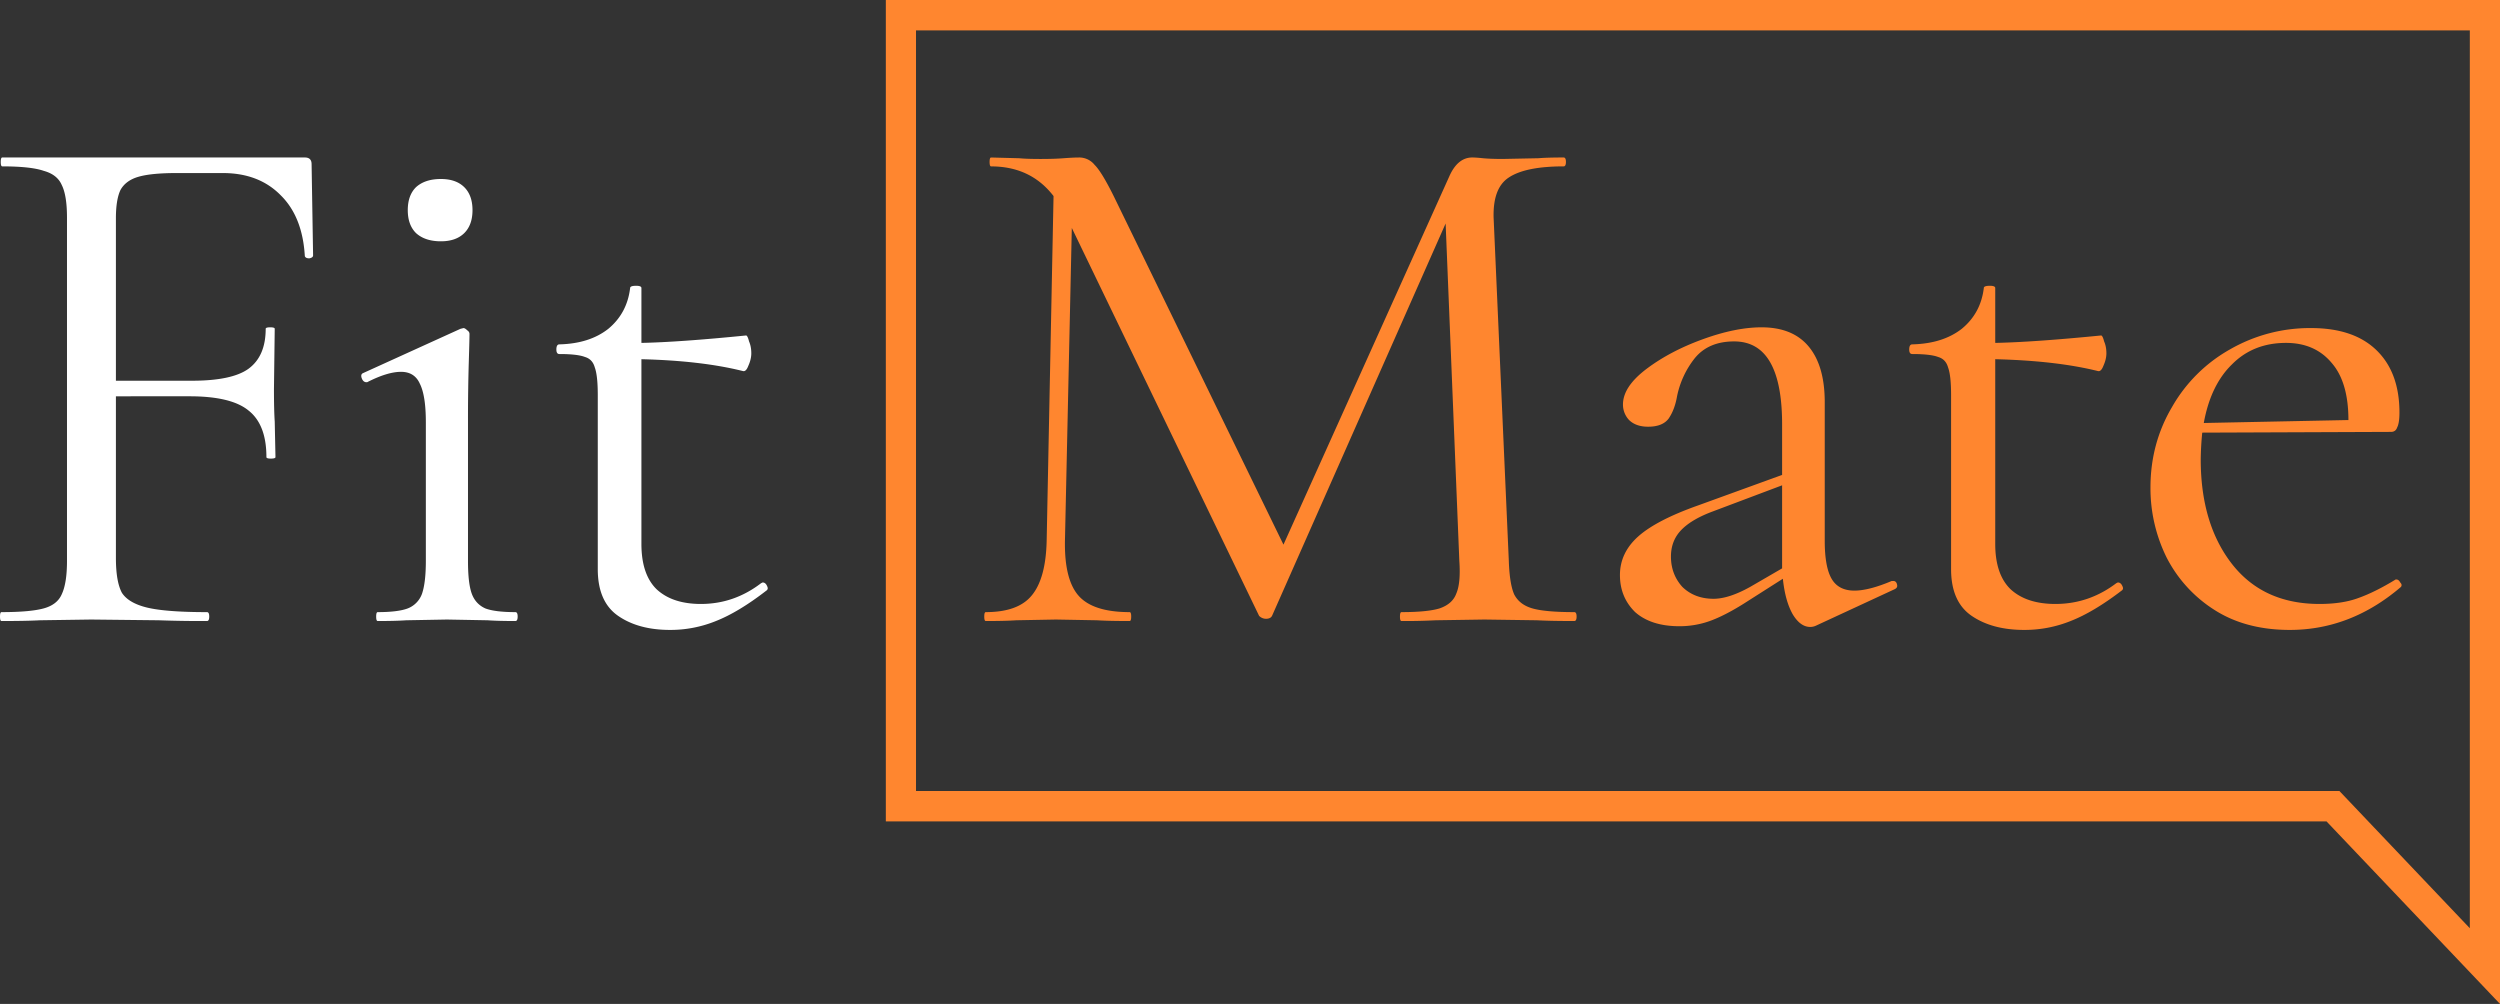 <svg width="127" height="51" fill="none" xmlns="http://www.w3.org/2000/svg"><rect width="100%" height="100%" fill="#333333" stroke="none"/><path d="M15.905 12.973c0 .076-.063.126-.19.151-.128 0-.205-.038-.23-.113-.077-1.331-.484-2.361-1.224-3.09-.739-.753-1.72-1.13-2.944-1.13H8.985c-.867 0-1.517.063-1.95.189-.433.125-.74.351-.918.678-.152.326-.229.803-.229 1.431v8.252H9.75c1.35 0 2.306-.201 2.867-.603.587-.427.88-1.105.88-2.035 0-.05.076-.075.23-.075.152 0 .229.025.229.075l-.039 3.052c0 .729.013 1.281.039 1.658l.038 1.808c0 .05-.077.076-.23.076-.153 0-.23-.025-.23-.076 0-1.105-.305-1.896-.917-2.373-.586-.477-1.58-.716-2.982-.716H5.888v8.213c0 .804.102 1.394.306 1.771.23.352.663.603 1.3.754.637.15 1.644.226 3.02.226.077 0 .115.075.115.226 0 .15-.038.226-.115.226a60.96 60.96 0 01-2.447-.038l-3.44-.038-2.6.038c-.46.025-1.11.038-1.95.038-.052 0-.077-.075-.077-.226 0-.15.025-.226.076-.226.97 0 1.683-.063 2.142-.189.458-.125.764-.364.917-.715.179-.377.268-.942.268-1.696V11.052c0-.754-.09-1.306-.268-1.658-.153-.352-.459-.59-.917-.716-.434-.15-1.135-.226-2.103-.226-.051 0-.077-.075-.077-.226 0-.15.026-.226.077-.226h15.37c.23 0 .344.113.344.34l.076 4.633zm6.492-.715c-.535 0-.956-.139-1.261-.415-.28-.276-.421-.666-.421-1.168 0-.502.14-.892.42-1.168.306-.276.727-.414 1.262-.414.51 0 .905.138 1.186.414.28.276.42.666.42 1.168 0 .502-.14.892-.42 1.168-.28.276-.676.415-1.186.415zm-3.211 19.29c-.051 0-.077-.075-.077-.226 0-.15.026-.226.077-.226.688 0 1.198-.063 1.529-.189a1.25 1.25 0 00.726-.753c.128-.377.192-.93.192-1.658v-7.045c0-.905-.102-1.558-.306-1.96-.179-.401-.497-.602-.956-.602-.459 0-1.032.175-1.72.527h-.039c-.102 0-.178-.063-.23-.188-.05-.126-.038-.214.039-.264l4.97-2.26.153-.038c.051 0 .115.037.191.113.077.05.115.113.115.188 0 .176-.013.678-.038 1.507a97.314 97.314 0 00-.038 2.939v7.083c0 .754.063 1.306.19 1.658.128.352.358.603.69.753.33.126.84.189 1.528.189.077 0 .115.075.115.226 0 .15-.038.226-.115.226-.586 0-1.057-.013-1.414-.038l-2.065-.038-2.064.038c-.357.025-.842.038-1.453.038zm19.554-1.959c.102 0 .178.063.23.188.05.1.038.176-.039.226-.943.729-1.797 1.244-2.561 1.545a6.118 6.118 0 01-2.333.452c-1.07 0-1.95-.239-2.638-.716s-1.032-1.268-1.032-2.373v-8.855c0-.652-.051-1.117-.153-1.393-.077-.277-.242-.453-.497-.528-.255-.1-.688-.15-1.3-.15-.102 0-.153-.076-.153-.227 0-.176.05-.264.153-.264 1.02-.025 1.848-.288 2.485-.79.637-.528 1.007-1.219 1.109-2.073 0-.075.102-.113.306-.113.178 0 .267.038.267.113v2.788c1.275-.025 3.046-.15 5.315-.377.05 0 .102.1.153.302.076.176.114.377.114.603 0 .2-.05.414-.152.64-.077.201-.166.289-.268.264-1.402-.352-3.123-.553-5.162-.603v9.381c0 1.03.255 1.796.765 2.299.535.502 1.287.753 2.256.753 1.121 0 2.14-.351 3.059-1.055l.076-.037z" fill="#fff"/><path d="M79.975 31.096c.077 0 .116.075.116.226 0 .15-.039.226-.116.226-.8 0-1.431-.013-1.895-.038l-2.67-.038-2.475.038a30.58 30.58 0 01-1.74.038c-.052 0-.077-.075-.077-.226 0-.15.025-.226.077-.226.877 0 1.521-.063 1.934-.189.438-.15.722-.401.85-.753.155-.352.207-.904.155-1.658l-.696-17.143-8.818 19.931c-.052.1-.155.15-.31.15a.487.487 0 01-.348-.15L54.448 11.58 54.1 27.441c-.026 1.331.206 2.273.696 2.826.49.553 1.354.829 2.591.829.052 0 .078.075.078.226 0 .15-.026.226-.078.226-.722 0-1.276-.013-1.663-.038l-2.088-.038-2.012.038c-.36.025-.876.038-1.547.038-.051 0-.077-.075-.077-.226 0-.15.026-.226.077-.226 1.083 0 1.857-.276 2.321-.83.49-.577.748-1.519.773-2.825L53.52 9.96c-.774-1.005-1.831-1.507-3.172-1.507-.051 0-.077-.075-.077-.226 0-.15.026-.226.077-.226l1.431.038c.258.025.619.037 1.083.037.464 0 .851-.012 1.16-.037.336-.025.593-.038.774-.038a1 1 0 01.812.377c.232.226.555.753.967 1.582L65.2 27.667l8.432-18.725c.283-.628.67-.942 1.16-.942.129 0 .31.013.541.038.258.025.594.037 1.006.037l1.818-.037c.284-.025.709-.038 1.276-.038.077 0 .116.075.116.226 0 .15-.039.226-.116.226-1.29 0-2.217.188-2.785.565-.541.352-.799 1.03-.773 2.035l.773 17.444c.026.779.117 1.344.271 1.696.18.351.49.59.928.715.439.126 1.148.189 2.128.189zm16.203-1.583c.103 0 .168.063.193.189.026.1-.013.176-.116.226l-3.983 1.846a.7.7 0 01-.31.075c-.335 0-.632-.213-.89-.64-.257-.452-.425-1.055-.502-1.809l-2.011 1.281c-.645.402-1.212.691-1.702.867a4.545 4.545 0 01-1.547.264c-.954 0-1.702-.239-2.244-.716-.515-.503-.773-1.13-.773-1.884s.31-1.407.928-1.96c.619-.552 1.637-1.08 3.056-1.582l4.254-1.544v-2.562c0-2.814-.812-4.22-2.437-4.22-.876 0-1.547.289-2.01.866a4.572 4.572 0 00-.89 1.922c-.078.452-.22.829-.426 1.13-.206.276-.554.415-1.044.415-.413 0-.735-.113-.967-.34a1.137 1.137 0 01-.31-.79c0-.604.4-1.206 1.2-1.81.799-.602 1.753-1.104 2.862-1.506 1.108-.402 2.101-.603 2.978-.603 1.057 0 1.856.326 2.398.98.541.653.812 1.595.812 2.825v7.046c0 .879.116 1.52.348 1.921.232.402.619.603 1.16.603.49 0 1.122-.163 1.895-.49h.078zm-5.647-.64v-4.219l-3.597 1.355c-.722.277-1.25.603-1.586.98-.31.352-.464.779-.464 1.281 0 .603.194 1.118.58 1.545.413.402.942.603 1.586.603.516 0 1.135-.201 1.857-.603l1.624-.942zm17.054.716c.104 0 .181.063.233.188.051.1.038.176-.039.226-.954.729-1.818 1.244-2.592 1.545a6.248 6.248 0 01-2.359.452c-1.083 0-1.972-.239-2.669-.716-.696-.477-1.044-1.268-1.044-2.373v-8.855c0-.652-.051-1.117-.154-1.393-.078-.277-.245-.453-.503-.528-.258-.1-.697-.15-1.315-.15-.103 0-.155-.076-.155-.227 0-.176.052-.264.155-.264 1.031-.025 1.87-.288 2.514-.79.644-.528 1.018-1.219 1.121-2.073 0-.075.103-.113.31-.113.18 0 .27.038.27.113v2.788c1.29-.025 3.082-.15 5.377-.377.051 0 .103.1.154.302.078.176.116.377.116.603 0 .2-.051.414-.154.64-.078.201-.168.289-.271.264-1.418-.352-3.159-.553-5.222-.603v9.381c0 1.03.258 1.796.774 2.299.541.502 1.302.753 2.282.753 1.134 0 2.166-.351 3.094-1.055l.077-.037zm14.152-.151c.077 0 .142.05.193.15.078.076.091.151.039.227-1.702 1.457-3.584 2.185-5.647 2.185-1.495 0-2.772-.34-3.829-1.017a6.836 6.836 0 01-2.436-2.675 7.937 7.937 0 01-.813-3.542c0-1.482.361-2.838 1.083-4.069a7.764 7.764 0 012.94-2.939 8.14 8.14 0 014.138-1.092c1.444 0 2.553.376 3.326 1.13.774.753 1.161 1.808 1.161 3.165 0 .351-.039.603-.116.753-.052.151-.155.226-.31.226l-9.592.038a15.375 15.375 0 00-.077 1.356c0 2.186.529 3.956 1.586 5.313 1.057 1.356 2.54 2.034 4.448 2.034.773 0 1.431-.1 1.972-.301.567-.201 1.199-.515 1.895-.942h.039zm-5.608-12.019c-1.109 0-2.024.364-2.746 1.093-.722.703-1.199 1.695-1.431 2.976l7.348-.15c0-1.282-.283-2.248-.851-2.902-.567-.678-1.34-1.017-2.32-1.017z" fill="#FF862F"/><path fill-rule="evenodd" clip-rule="evenodd" d="M118.187 41.727L127 51V0H45v41.727h73.187zm-71.654-1.545h72.308l6.626 6.972V1.545H46.533v38.637z" fill="#FF862F"/></svg>